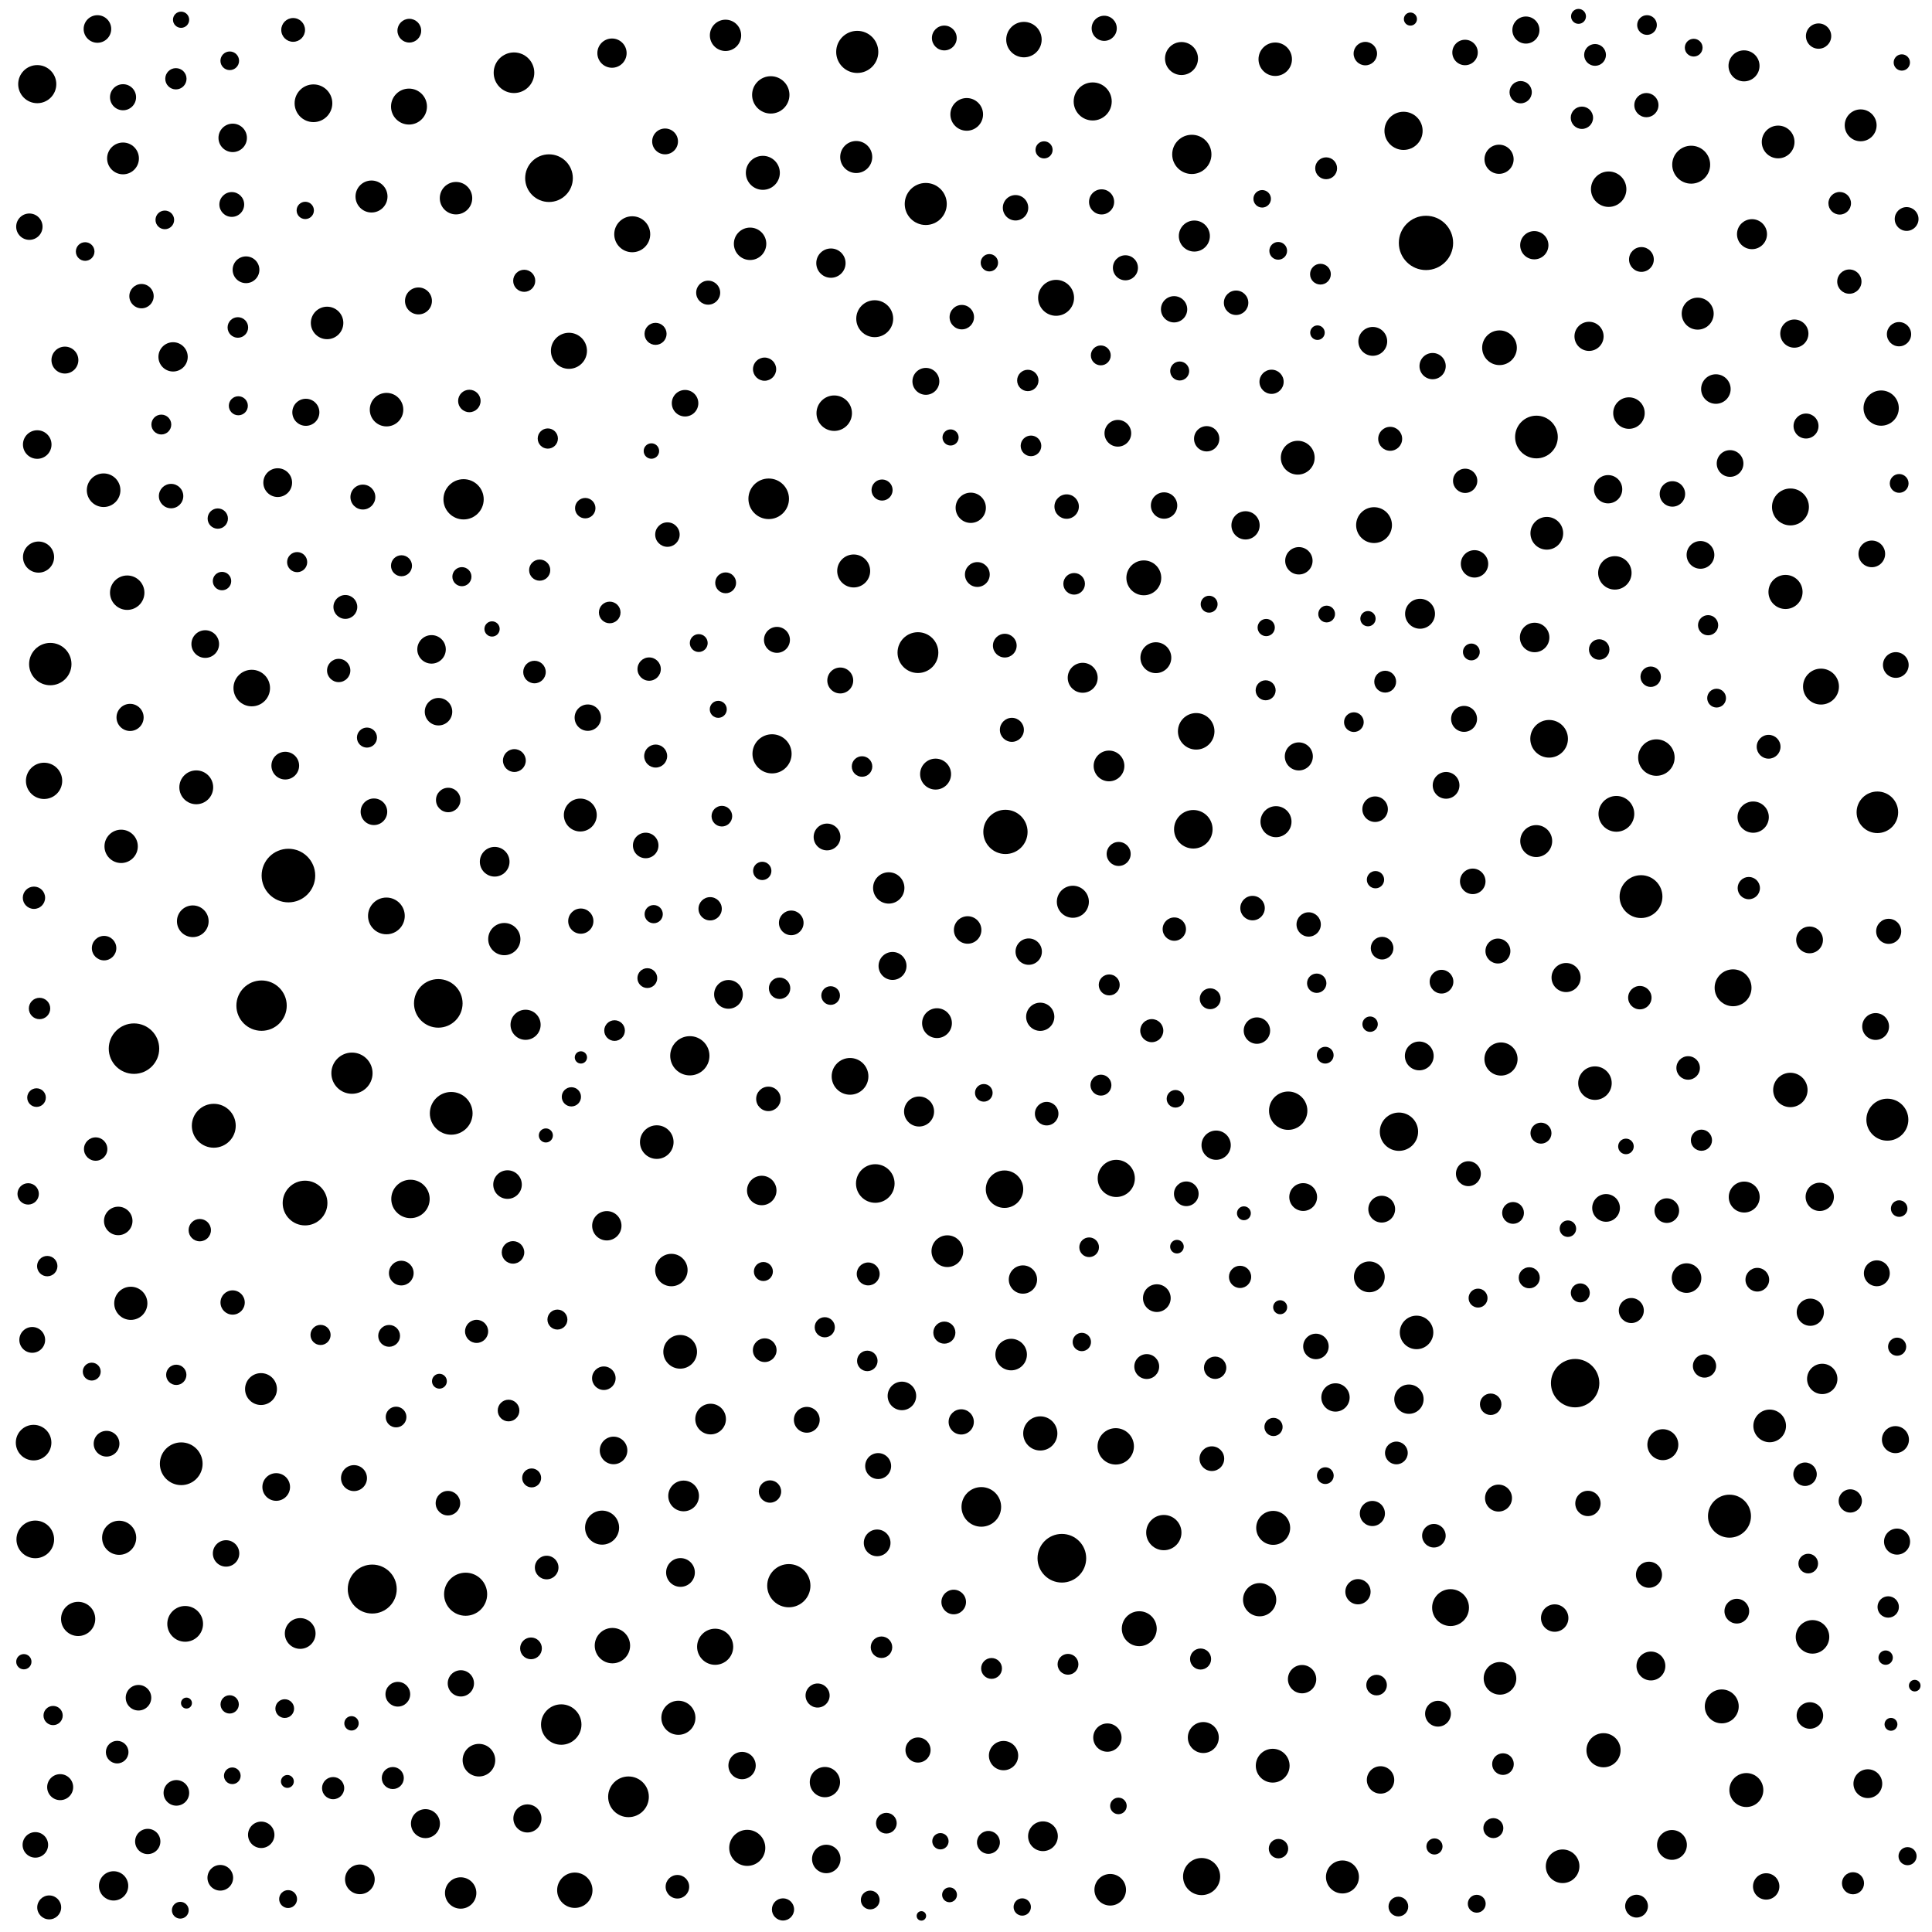 <svg xmlns="http://www.w3.org/2000/svg" version="1.1" xmlns:xlink="http://www.w3.org/1999/xlink" xmlns:svgjs="http://svgjs.dev/svgjs" viewBox="0 0 800 800"><defs><linearGradient x1="50%" y1="0%" x2="50%" y2="100%" id="ssspill-grad"><stop stop-color="hsl(0, 0%, 80%)" stop-opacity="1" offset="45%"></stop><stop stop-color="hsl(0, 0%, 100%)" stop-opacity="1" offset="100%"></stop></linearGradient><filter id="ssspot-filter" x="-20%" y="-20%" width="140%" height="140%" filterUnits="objectBoundingBox" primitiveUnits="userSpaceOnUse" color-interpolation-filters="sRGB">
	<feTurbulence type="turbulence" baseFrequency="0.022 0.218" numOctaves="2" seed="292" stitchTiles="stitch" x="0%" y="0%" width="100%" height="100%" result="turbulence"></feTurbulence>
	<feGaussianBlur stdDeviation="0 3" x="0%" y="0%" width="100%" height="100%" in="turbulence" edgeMode="duplicate" result="blur"></feGaussianBlur>
	<feDisplacementMap in="SourceGraphic" in2="blur" scale="32" xChannelSelector="R" yChannelSelector="B" x="0%" y="0%" width="100%" height="100%" result="displacementMap"></feDisplacementMap>
</filter></defs><rect width="100%" height="100%" fill="transparent"></rect><g fill="url(#ssspill-grad)" filter="url(#ssspot-filter)"><circle r="4.242" cx="662.192" cy="268.948" opacity="0.834"></circle><circle r="4.245" cx="359.137" cy="563.522" opacity="0.337"></circle><circle r="5.471" cx="93.609" cy="643.239" opacity="0.667"></circle><circle r="3.675" cx="701.324" cy="19.735" opacity="0.154"></circle><circle r="7.062" cx="49.339" cy="636.763" opacity="0.968"></circle><circle r="6.057" cx="253.412" cy="21.999" opacity="0.294"></circle><circle r="5.028" cx="96.325" cy="539.339" opacity="0.497"></circle><circle r="5.915" cx="210.157" cy="490.506" opacity="0.978"></circle><circle r="2.871" cx="515.071" cy="502.388" opacity="0.369"></circle><circle r="8.105" cx="319.683" cy="312.148" opacity="0.208"></circle><circle r="6.67" cx="208.822" cy="388.86" opacity="0.919"></circle><circle r="7.062" cx="739.342" cy="245.116" opacity="0.288"></circle><circle r="7.532" cx="462.003" cy="598.906" opacity="0.1"></circle><circle r="3.078" cx="181.957" cy="571.936" opacity="0.952"></circle><circle r="4.592" cx="137.939" cy="740.427" opacity="0.505"></circle><circle r="6.88" cx="521.592" cy="662.404" opacity="0.92"></circle><circle r="5.849" cx="635.323" cy="101.541" opacity="0.891"></circle><circle r="3.501" cx="500.677" cy="250.187" opacity="0.393"></circle><circle r="5.978" cx="683.608" cy="689.852" opacity="0.898"></circle><circle r="4.83" cx="486.259" cy="384.723" opacity="0.48"></circle><circle r="9.263" cx="126.314" cy="498.155" opacity="0.453"></circle><circle r="4.266" cx="570.012" cy="697.762" opacity="0.202"></circle><circle r="7.564" cx="495.318" cy="302.827" opacity="0.358"></circle><circle r="8.9" cx="716.14" cy="627.814" opacity="0.971"></circle><circle r="4.385" cx="704.531" cy="472.136" opacity="0.153"></circle><circle r="5.187" cx="466.014" cy="110.887" opacity="0.543"></circle><circle r="4.959" cx="575.645" cy="181.701" opacity="0.608"></circle><circle r="5.012" cx="526.526" cy="158.091" opacity="0.358"></circle><circle r="3.477" cx="74.657" cy="790.986" opacity="0.884"></circle><circle r="6.362" cx="459.218" cy="317.161" opacity="0.244"></circle><circle r="5.736" cx="479.021" cy="537.53" opacity="0.497"></circle><circle r="7.221" cx="473.629" cy="239.274" opacity="0.5"></circle><circle r="6.41" cx="498.264" cy="719.479" opacity="0.951"></circle><circle r="7.339" cx="423.99" cy="16.399" opacity="0.459"></circle><circle r="6.217" cx="380.567" cy="460.253" opacity="0.469"></circle><circle r="5.065" cx="185.597" cy="331.26" opacity="0.396"></circle><circle r="5.115" cx="719.178" cy="667.156" opacity="0.617"></circle><circle r="4.454" cx="365.005" cy="682.084" opacity="0.462"></circle><circle r="6.751" cx="198.314" cy="728.853" opacity="0.949"></circle><circle r="4.337" cx="455.87" cy="449.33" opacity="0.545"></circle><circle r="7.082" cx="32.359" cy="670.363" opacity="0.364"></circle><circle r="5.36" cx="777.156" cy="527.244" opacity="0.54"></circle><circle r="5.676" cx="571.651" cy="737.034" opacity="0.648"></circle><circle r="5.692" cx="400.68" cy="385.083" opacity="0.28"></circle><circle r="4.218" cx="19.568" cy="524.271" opacity="0.424"></circle><circle r="7.604" cx="351.98" cy="445.695" opacity="0.375"></circle><circle r="5.262" cx="420.512" cy="86.033" opacity="0.432"></circle><circle r="3.877" cx="117.903" cy="707.492" opacity="0.911"></circle><circle r="3.228" cx="673.272" cy="474.711" opacity="0.504"></circle><circle r="3.418" cx="649.234" cy="508.77" opacity="0.435"></circle><circle r="6.358" cx="283.068" cy="619.437" opacity="0.696"></circle><circle r="3.86" cx="68.25" cy="91.05" opacity="0.678"></circle><circle r="4.367" cx="365.244" cy="202.914" opacity="0.471"></circle><circle r="6.06" cx="503.578" cy="474.2" opacity="0.955"></circle><circle r="7.365" cx="13.913" cy="597.359" opacity="0.798"></circle><circle r="6.939" cx="660.439" cy="448.504" opacity="0.765"></circle><circle r="6.6" cx="108.075" cy="575.181" opacity="0.359"></circle><circle r="4.802" cx="316.598" cy="152.862" opacity="0.542"></circle><circle r="6.826" cx="353.492" cy="236.424" opacity="0.447"></circle><circle r="6.17" cx="387.99" cy="423.665" opacity="0.253"></circle><circle r="4.926" cx="789.491" cy="90.682" opacity="0.169"></circle><circle r="5.398" cx="50.947" cy="40.264" opacity="0.446"></circle><circle r="6.489" cx="368.01" cy="367.677" opacity="0.96"></circle><circle r="4.485" cx="210.582" cy="584.072" opacity="0.501"></circle><circle r="6.979" cx="281.644" cy="559.759" opacity="0.728"></circle><circle r="4.877" cx="593.746" cy="635.912" opacity="0.468"></circle><circle r="4.972" cx="418.998" cy="302.21" opacity="0.596"></circle><circle r="4.874" cx="250.035" cy="570.692" opacity="0.521"></circle><circle r="5.865" cx="552.998" cy="578.655" opacity="0.961"></circle><circle r="3.467" cx="548.787" cy="611.03" opacity="0.564"></circle><circle r="5.582" cx="620.499" cy="620.325" opacity="0.824"></circle><circle r="6.584" cx="50.936" cy="65.6" opacity="0.468"></circle><circle r="6.601" cx="770.461" cy="51.897" opacity="0.617"></circle><circle r="5.289" cx="57.347" cy="702.993" opacity="0.723"></circle><circle r="7.605" cx="159.999" cy="379.263" opacity="0.739"></circle><circle r="6.623" cx="702.979" cy="129.874" opacity="0.615"></circle><circle r="6.269" cx="341.578" cy="737.932" opacity="0.305"></circle><circle r="4.427" cx="16.374" cy="417.594" opacity="0.989"></circle><circle r="4.427" cx="11.663" cy="494.364" opacity="0.168"></circle><circle r="5.596" cx="784.86" cy="596.123" opacity="0.133"></circle><circle r="7.879" cx="452.464" cy="42.007" opacity="0.117"></circle><circle r="5.092" cx="394.909" cy="663.358" opacity="0.709"></circle><circle r="5.301" cx="73.031" cy="742.392" opacity="0.217"></circle><circle r="7.953" cx="169.969" cy="496.457" opacity="0.873"></circle><circle r="4.287" cx="164.005" cy="586.76" opacity="0.343"></circle><circle r="6.631" cx="354.541" cy="65.019" opacity="0.368"></circle><circle r="4.574" cx="767.287" cy="779.816" opacity="0.65"></circle><circle r="7.402" cx="76.675" cy="672.408" opacity="0.614"></circle><circle r="10.073" cx="439.694" cy="645.236" opacity="0.474"></circle><circle r="3.47" cx="549.338" cy="254.255" opacity="0.912"></circle><circle r="5.136" cx="404.693" cy="237.894" opacity="0.133"></circle><circle r="5.951" cx="281.775" cy="651.128" opacity="0.259"></circle><circle r="6.066" cx="344.069" cy="108.956" opacity="0.949"></circle><circle r="8.408" cx="212.832" cy="30.119" opacity="0.256"></circle><circle r="2.901" cx="530.085" cy="541.299" opacity="0.104"></circle><circle r="5.529" cx="363.208" cy="638.871" opacity="0.649"></circle><circle r="3.161" cx="9.874" cy="688.082" opacity="0.671"></circle><circle r="6.405" cx="688.548" cy="598.212" opacity="0.408"></circle><circle r="5.492" cx="283.671" cy="166.964" opacity="0.45"></circle><circle r="4.427" cx="781.867" cy="665.413" opacity="0.972"></circle><circle r="5.202" cx="568.272" cy="626.705" opacity="0.744"></circle><circle r="5.888" cx="96.356" cy="57.09" opacity="0.907"></circle><circle r="6.862" cx="621.53" cy="438.518" opacity="0.354"></circle><circle r="7.022" cx="712.945" cy="706.583" opacity="0.507"></circle><circle r="5.816" cx="218.39" cy="752.976" opacity="0.257"></circle><circle r="2.711" cx="584.025" cy="7.896" opacity="0.207"></circle><circle r="5.858" cx="753.519" cy="495.588" opacity="0.779"></circle><circle r="6.391" cx="478.616" cy="272.335" opacity="0.818"></circle><circle r="5.16" cx="620.256" cy="393.802" opacity="0.807"></circle><circle r="6.496" cx="190.751" cy="783.845" opacity="0.666"></circle><circle r="3.854" cx="15.127" cy="454.493" opacity="0.148"></circle><circle r="7.232" cx="471.746" cy="674.412" opacity="0.862"></circle><circle r="6.192" cx="588.011" cy="254.15" opacity="0.704"></circle><circle r="4.911" cx="416.064" cy="267.347" opacity="0.723"></circle><circle r="4.167" cx="132.732" cy="552.77" opacity="0.14"></circle><circle r="7.941" cx="533.413" cy="459.913" opacity="0.954"></circle><circle r="5.286" cx="569.402" cy="335.07" opacity="0.131"></circle><circle r="8.204" cx="406.342" cy="623.974" opacity="0.372"></circle><circle r="7.903" cx="581.175" cy="54.178" opacity="0.282"></circle><circle r="6.814" cx="240.293" cy="337.491" opacity="0.334"></circle><circle r="6.624" cx="153.834" cy="81.371" opacity="0.646"></circle><circle r="5.913" cx="15.418" cy="184.073" opacity="0.217"></circle><circle r="6.065" cx="71.67" cy="147.771" opacity="0.79"></circle><circle r="4.625" cx="503.16" cy="566.358" opacity="0.891"></circle><circle r="5.147" cx="474.84" cy="565.857" opacity="0.663"></circle><circle r="4.972" cx="463.215" cy="353.601" opacity="0.583"></circle><circle r="5.742" cx="704.129" cy="229.769" opacity="0.31"></circle><circle r="5.708" cx="40.344" cy="12.003" opacity="0.965"></circle><circle r="4.562" cx="162.649" cy="736.248" opacity="0.595"></circle><circle r="4.274" cx="298.912" cy="337.957" opacity="0.251"></circle><circle r="5.202" cx="456.146" cy="83.594" opacity="0.808"></circle><circle r="3.58" cx="569.559" cy="364.259" opacity="0.842"></circle><circle r="3.522" cx="297.418" cy="293.718" opacity="0.366"></circle><circle r="3.189" cx="567.328" cy="424.091" opacity="0.187"></circle><circle r="7.055" cx="280.908" cy="711.297" opacity="0.433"></circle><circle r="3.814" cx="91.928" cy="240.612" opacity="0.365"></circle><circle r="5.171" cx="747.836" cy="176.412" opacity="0.855"></circle><circle r="7.693" cx="462.224" cy="487.956" opacity="0.284"></circle><circle r="5.321" cx="785.014" cy="275.36" opacity="0.422"></circle><circle r="8.69" cx="781.515" cy="463.64" opacity="0.96"></circle><circle r="5.069" cx="518.652" cy="376.024" opacity="0.605"></circle><circle r="5.848" cx="515.75" cy="217.538" opacity="0.589"></circle><circle r="8.704" cx="383.332" cy="84.463" opacity="0.653"></circle><circle r="3.799" cx="447.961" cy="555.693" opacity="0.848"></circle><circle r="6.998" cx="526.993" cy="731.136" opacity="0.103"></circle><circle r="3.077" cx="393.184" cy="784.607" opacity="0.45"></circle><circle r="5.946" cx="301.646" cy="411.747" opacity="0.662"></circle><circle r="2.663" cx="783.012" cy="714.008" opacity="0.692"></circle><circle r="4.686" cx="572.292" cy="392.609" opacity="0.757"></circle><circle r="4.62" cx="14.061" cy="371.741" opacity="0.346"></circle><circle r="3.543" cx="432.325" cy="62.056" opacity="0.783"></circle><circle r="4.625" cx="82.72" cy="509.377" opacity="0.273"></circle><circle r="4.362" cx="497.136" cy="686.969" opacity="0.315"></circle><circle r="6.212" cx="725.464" cy="96.966" opacity="0.831"></circle><circle r="4.174" cx="341.524" cy="549.593" opacity="0.929"></circle><circle r="6.867" cx="54.163" cy="539.673" opacity="0.461"></circle><circle r="4.904" cx="727.667" cy="529.9" opacity="0.994"></circle><circle r="5.657" cx="307.275" cy="731.076" opacity="0.417"></circle><circle r="6.96" cx="647.046" cy="772.785" opacity="0.359"></circle><circle r="4.513" cx="626.52" cy="502.242" opacity="0.584"></circle><circle r="5.058" cx="441.677" cy="209.761" opacity="0.31"></circle><circle r="7.007" cx="81.267" cy="326.012" opacity="0.938"></circle><circle r="5.371" cx="363.625" cy="607.066" opacity="0.813"></circle><circle r="6.941" cx="586.566" cy="551.73" opacity="0.841"></circle><circle r="4.664" cx="212.423" cy="518.59" opacity="0.649"></circle><circle r="3.792" cx="315.631" cy="360.624" opacity="0.449"></circle><circle r="6.107" cx="635.458" cy="263.964" opacity="0.434"></circle><circle r="6.428" cx="494.553" cy="97.743" opacity="0.329"></circle><circle r="4.823" cx="140.247" cy="277.632" opacity="0.223"></circle><circle r="5.18" cx="675.492" cy="542.662" opacity="0.745"></circle><circle r="4.853" cx="565.354" cy="22.197" opacity="0.778"></circle><circle r="6.422" cx="722.159" cy="27.27" opacity="0.357"></circle><circle r="5.521" cx="775.074" cy="229.35" opacity="0.339"></circle><circle r="6.364" cx="124.303" cy="676.388" opacity="0.103"></circle><circle r="7.977" cx="494.129" cy="343.384" opacity="0.351"></circle><circle r="3.582" cx="126.403" cy="87.128" opacity="0.927"></circle><circle r="5.727" cx="114.372" cy="615.731" opacity="0.718"></circle><circle r="5.961" cx="773.433" cy="738.583" opacity="0.46"></circle><circle r="3.931" cx="654.373" cy="535.354" opacity="0.274"></circle><circle r="4.133" cx="618.366" cy="756.985" opacity="0.988"></circle><circle r="3.474" cx="548.748" cy="436.928" opacity="0.1"></circle><circle r="6.268" cx="401.968" cy="210.264" opacity="0.559"></circle><circle r="4.83" cx="268.8" cy="277.054" opacity="0.448"></circle><circle r="5.067" cx="276.368" cy="221.358" opacity="0.514"></circle><circle r="5.064" cx="318.179" cy="455.022" opacity="0.172"></circle><circle r="7.854" cx="700.284" cy="68.195" opacity="0.33"></circle><circle r="6.761" cx="732.787" cy="590.441" opacity="0.46"></circle><circle r="4.565" cx="271.451" cy="138.238" opacity="0.578"></circle><circle r="3.889" cx="786.406" cy="200.174" opacity="0.702"></circle><circle r="5.677" cx="643.766" cy="670.003" opacity="0.234"></circle><circle r="3.168" cx="566.449" cy="256.185" opacity="0.804"></circle><circle r="8.604" cx="777.381" cy="336.353" opacity="0.951"></circle><circle r="4.844" cx="679.024" cy="413.11" opacity="0.558"></circle><circle r="4.594" cx="324.223" cy="790.653" opacity="0.971"></circle><circle r="7.89" cx="15.422" cy="34.843" opacity="0.895"></circle><circle r="2.914" cx="226.03" cy="470.163" opacity="0.103"></circle><circle r="4.531" cx="549.127" cy="69.682" opacity="0.288"></circle><circle r="3.339" cx="593.982" cy="764.581" opacity="0.424"></circle><circle r="4.312" cx="410.581" cy="690.862" opacity="0.925"></circle><circle r="4.707" cx="578.211" cy="601.637" opacity="0.508"></circle><circle r="5.345" cx="334.076" cy="587.907" opacity="0.803"></circle><circle r="10.019" cx="652.23" cy="572.735" opacity="0.635"></circle><circle r="5.155" cx="608.029" cy="486" opacity="0.25"></circle><circle r="7.32" cx="238.017" cy="782.707" opacity="0.865"></circle><circle r="4.651" cx="194.348" cy="166.034" opacity="0.513"></circle><circle r="7.797" cx="641.454" cy="305.918" opacity="0.545"></circle><circle r="5.191" cx="782.063" cy="385.645" opacity="0.267"></circle><circle r="5.226" cx="562.305" cy="659.102" opacity="0.169"></circle><circle r="6.54" cx="459.717" cy="782.513" opacity="0.777"></circle><circle r="3.701" cx="611.487" cy="788.301" opacity="0.388"></circle><circle r="6.828" cx="555.879" cy="777.211" opacity="0.586"></circle><circle r="9.868" cx="227.331" cy="73.772" opacity="0.997"></circle><circle r="5.129" cx="679.676" cy="107.442" opacity="0.748"></circle><circle r="4.481" cx="622.348" cy="730.48" opacity="0.53"></circle><circle r="6.568" cx="392.279" cy="518.087" opacity="0.143"></circle><circle r="4.007" cx="545.227" cy="407.136" opacity="0.801"></circle><circle r="5.435" cx="593.214" cy="151.597" opacity="0.202"></circle><circle r="5.864" cx="539.162" cy="695.304" opacity="0.498"></circle><circle r="2.67" cx="119.003" cy="737.655" opacity="0.102"></circle><circle r="5.863" cx="458.547" cy="719.499" opacity="0.125"></circle><circle r="4.076" cx="681.991" cy="10.361" opacity="0.588"></circle><circle r="6.716" cx="278.002" cy="525.898" opacity="0.572"></circle><circle r="4.842" cx="39.612" cy="475.799" opacity="0.906"></circle><circle r="3.891" cx="360.346" cy="786.747" opacity="0.2"></circle><circle r="5.505" cx="154.837" cy="336.134" opacity="0.833"></circle><circle r="5.858" cx="423.572" cy="529.828" opacity="0.49"></circle><circle r="5.737" cx="665.035" cy="500.172" opacity="0.694"></circle><circle r="4.666" cx="221.32" cy="278.277" opacity="0.429"></circle><circle r="5.609" cx="631.845" cy="12.442" opacity="0.801"></circle><circle r="7.3" cx="778.948" cy="168.979" opacity="0.328"></circle><circle r="7.04" cx="315.876" cy="71.567" opacity="0.972"></circle><circle r="8.449" cx="380.096" cy="270.231" opacity="0.387"></circle><circle r="5.669" cx="610.566" cy="233.481" opacity="0.612"></circle><circle r="3.748" cx="789.878" cy="768.602" opacity="0.802"></circle><circle r="4.25" cx="356.951" cy="317.391" opacity="0.811"></circle><circle r="4.675" cx="761.784" cy="84.173" opacity="0.472"></circle><circle r="4.614" cx="629.675" cy="38.173" opacity="0.366"></circle><circle r="5.788" cx="369.578" cy="399.977" opacity="0.461"></circle><circle r="5.571" cx="26.878" cy="149.104" opacity="0.721"></circle><circle r="5.199" cx="380.134" cy="724.647" opacity="0.974"></circle><circle r="8.72" cx="354.967" cy="21.492" opacity="0.685"></circle><circle r="6.035" cx="620.728" cy="65.946" opacity="0.116"></circle><circle r="4.905" cx="316.655" cy="559.088" opacity="0.512"></circle><circle r="7.004" cx="537.366" cy="189.524" opacity="0.813"></circle><circle r="4.067" cx="748.752" cy="647.442" opacity="0.476"></circle><circle r="5.366" cx="347.933" cy="281.774" opacity="0.38"></circle><circle r="5.527" cx="716.384" cy="191.923" opacity="0.654"></circle><circle r="3.672" cx="529.281" cy="103.863" opacity="0.97"></circle><circle r="3.198" cx="269.734" cy="186.76" opacity="0.681"></circle><circle r="9.164" cx="416.333" cy="344.474" opacity="0.847"></circle><circle r="3.377" cx="787.501" cy="25.873" opacity="0.451"></circle><circle r="5.117" cx="164.732" cy="701.546" opacity="0.788"></circle><circle r="7.634" cx="717.627" cy="409.025" opacity="0.372"></circle><circle r="8.869" cx="679.505" cy="371.266" opacity="0.291"></circle><circle r="4.744" cx="409.292" cy="762.897" opacity="0.194"></circle><circle r="3.341" cx="393.608" cy="181.143" opacity="0.734"></circle><circle r="6.718" cx="188.825" cy="82.061" opacity="0.643"></circle><circle r="4.117" cx="455.814" cy="147.162" opacity="0.339"></circle><circle r="3.428" cx="463.116" cy="747.796" opacity="0.514"></circle><circle r="6.634" cx="444.247" cy="373.402" opacity="0.154"></circle><circle r="5.548" cx="572.14" cy="500.689" opacity="0.72"></circle><circle r="7.51" cx="18.247" cy="323.333" opacity="0.423"></circle><circle r="4.435" cx="322.81" cy="409.222" opacity="0.977"></circle><circle r="3.008" cx="545.537" cy="137.751" opacity="0.5"></circle><circle r="8.947" cx="326.632" cy="656.601" opacity="0.503"></circle><circle r="6.143" cx="149.017" cy="778.194" opacity="0.731"></circle><circle r="5.34" cx="13.347" cy="554.821" opacity="0.734"></circle><circle r="4.92" cx="121.385" cy="12.388" opacity="0.768"></circle><circle r="4.889" cx="226.366" cy="649.08" opacity="0.601"></circle><circle r="6.156" cx="431.867" cy="760.351" opacity="0.378"></circle><circle r="11.098" cx="119.43" cy="362.554" opacity="0.118"></circle><circle r="7.049" cx="249.31" cy="632.561" opacity="0.92"></circle><circle r="6.349" cx="294.248" cy="587.605" opacity="0.199"></circle><circle r="3.091" cx="653.627" cy="6.779" opacity="0.631"></circle><circle r="6.066" cx="415.547" cy="726.959" opacity="0.774"></circle><circle r="5.272" cx="606.644" cy="21.732" opacity="0.147"></circle><circle r="7.408" cx="669.31" cy="336.996" opacity="0.398"></circle><circle r="5.376" cx="146.58" cy="612.053" opacity="0.983"></circle><circle r="6.407" cx="722.245" cy="495.674" opacity="0.684"></circle><circle r="6.713" cx="310.591" cy="100.953" opacity="0.223"></circle><circle r="7.568" cx="104.244" cy="284.908" opacity="0.683"></circle><circle r="4.082" cx="579.036" cy="789.464" opacity="0.336"></circle><circle r="5.328" cx="44.122" cy="597.81" opacity="0.104"></circle><circle r="4.938" cx="143.005" cy="251.322" opacity="0.619"></circle><circle r="3.858" cx="95.137" cy="25.173" opacity="0.78"></circle><circle r="6.756" cx="621.115" cy="694.968" opacity="0.464"></circle><circle r="5.618" cx="53.86" cy="297.065" opacity="0.445"></circle><circle r="2.979" cx="145.552" cy="713.595" opacity="0.284"></circle><circle r="5.061" cx="398.261" cy="131.326" opacity="0.41"></circle><circle r="5.002" cx="681.737" cy="43.531" opacity="0.581"></circle><circle r="5.026" cx="606.695" cy="199.098" opacity="0.249"></circle><circle r="3.982" cx="236.598" cy="454.175" opacity="0.954"></circle><circle r="7.448" cx="261.794" cy="97" opacity="0.162"></circle><circle r="4.324" cx="501.111" cy="413.561" opacity="0.7"></circle><circle r="4.135" cx="230.815" cy="546.406" opacity="0.692"></circle><circle r="3.771" cx="270.683" cy="378.534" opacity="0.255"></circle><circle r="4.361" cx="633.232" cy="529.098" opacity="0.321"></circle><circle r="6.532" cx="418.697" cy="560.899" opacity="0.655"></circle><circle r="4.815" cx="766.164" cy="621.507" opacity="0.534"></circle><circle r="5.458" cx="425.97" cy="394.049" opacity="0.876"></circle><circle r="5.437" cx="190.832" cy="697.043" opacity="0.514"></circle><circle r="5.024" cx="786.341" cy="138.387" opacity="0.808"></circle><circle r="4.229" cx="683.517" cy="280.219" opacity="0.222"></circle><circle r="4.745" cx="359.505" cy="527.511" opacity="0.663"></circle><circle r="4.571" cx="217.066" cy="116.271" opacity="0.155"></circle><circle r="2.817" cx="487.351" cy="516.218" opacity="0.643"></circle><circle r="6.775" cx="640.501" cy="220.824" opacity="0.828"></circle><circle r="5.84" cx="430.736" cy="421.026" opacity="0.243"></circle><circle r="6.92" cx="668.677" cy="237.219" opacity="0.787"></circle><circle r="4.502" cx="219.875" cy="682.551" opacity="0.707"></circle><circle r="4.956" cx="20.375" cy="789.816" opacity="0.264"></circle><circle r="5.757" cx="539.62" cy="495.669" opacity="0.473"></circle><circle r="8.427" cx="260.244" cy="744.021" opacity="0.824"></circle><circle r="4.319" cx="300.477" cy="241.34" opacity="0.356"></circle><circle r="5.903" cx="178.692" cy="268.89" opacity="0.534"></circle><circle r="6.443" cx="15.959" cy="230.679" opacity="0.476"></circle><circle r="5.725" cx="84.987" cy="266.691" opacity="0.395"></circle><circle r="3.707" cx="119.297" cy="786.364" opacity="0.143"></circle><circle r="4.271" cx="426.907" cy="184.63" opacity="0.962"></circle><circle r="5.096" cx="690.189" cy="501.291" opacity="0.856"></circle><circle r="3.925" cx="220.148" cy="611.975" opacity="0.68"></circle><circle r="3.595" cx="409.68" cy="108.8" opacity="0.823"></circle><circle r="4.073" cx="450.987" cy="516.463" opacity="0.514"></circle><circle r="4.149" cx="151.952" cy="305.418" opacity="0.202"></circle><circle r="7.55" cx="685.875" cy="313.692" opacity="0.454"></circle><circle r="2.404" cx="792.846" cy="697.99" opacity="0.41"></circle><circle r="3.89" cx="710.809" cy="289.08" opacity="0.141"></circle><circle r="5.737" cx="118.123" cy="317.034" opacity="0.531"></circle><circle r="5.057" cx="70.842" cy="205.417" opacity="0.381"></circle><circle r="7.477" cx="296.129" cy="681.889" opacity="0.954"></circle><circle r="5.345" cx="275.394" cy="58.558" opacity="0.987"></circle><circle r="1.96" cx="381.528" cy="793.331" opacity="0.474"></circle><circle r="5.603" cx="126.646" cy="170.726" opacity="0.234"></circle><circle r="6.021" cx="648.481" cy="404.777" opacity="0.974"></circle><circle r="10.448" cx="55.479" cy="434.219" opacity="0.63"></circle><circle r="5.135" cx="391.018" cy="15.731" opacity="0.753"></circle><circle r="7.731" cx="319.16" cy="39.291" opacity="0.443"></circle><circle r="3.933" cx="488.484" cy="153.622" opacity="0.619"></circle><circle r="8.848" cx="75.046" cy="606.111" opacity="0.775"></circle><circle r="4.727" cx="212.989" cy="314.93" opacity="0.14"></circle><circle r="9.088" cx="88.522" cy="466.154" opacity="0.485"></circle><circle r="5.854" cx="665.885" cy="202.582" opacity="0.22"></circle><circle r="4.312" cx="442.231" cy="689.147" opacity="0.545"></circle><circle r="6.766" cx="400.297" cy="47.366" opacity="0.467"></circle><circle r="3.567" cx="524.31" cy="259.852" opacity="0.454"></circle><circle r="5.458" cx="12.159" cy="93.863" opacity="0.267"></circle><circle r="4.472" cx="444.78" cy="241.75" opacity="0.823"></circle><circle r="6.521" cx="674.516" cy="171.048" opacity="0.55"></circle><circle r="5.711" cx="254.059" cy="600.597" opacity="0.312"></circle><circle r="5.527" cx="462.876" cy="179.411" opacity="0.155"></circle><circle r="6.944" cx="750.52" cy="677.79" opacity="0.161"></circle><circle r="6.956" cx="42.904" cy="202.991" opacity="0.395"></circle><circle r="5.285" cx="609.832" cy="364.948" opacity="0.896"></circle><circle r="6.064" cx="47.039" cy="780.9" opacity="0.821"></circle><circle r="3.382" cx="389.411" cy="762.421" opacity="0.769"></circle><circle r="5.373" cx="321.721" cy="264.952" opacity="0.637"></circle><circle r="4.342" cx="459.306" cy="407.833" opacity="0.921"></circle><circle r="7.439" cx="437.302" cy="123.323" opacity="0.675"></circle><circle r="4.444" cx="617.257" cy="581.473" opacity="0.397"></circle><circle r="7.42" cx="568.961" cy="217.439" opacity="0.628"></circle><circle r="4.272" cx="254.48" cy="426.737" opacity="0.476"></circle><circle r="7.126" cx="52.675" cy="245.421" opacity="0.785"></circle><circle r="3.623" cx="522.641" cy="82.323" opacity="0.654"></circle><circle r="4.021" cx="529.392" cy="765.484" opacity="0.858"></circle><circle r="8.123" cx="493.506" cy="63.93" opacity="0.854"></circle><circle r="5.063" cx="511.841" cy="125.368" opacity="0.463"></circle><circle r="4.915" cx="169.488" cy="12.707" opacity="0.664"></circle><circle r="4.202" cx="72.993" cy="569.291" opacity="0.527"></circle><circle r="3.756" cx="785.565" cy="557.64" opacity="0.986"></circle><circle r="5.079" cx="185.48" cy="622.436" opacity="0.982"></circle><circle r="5.808" cx="537.816" cy="313.215" opacity="0.16"></circle><circle r="5.111" cx="166.164" cy="527.161" opacity="0.746"></circle><circle r="7.183" cx="620.912" cy="143.996" opacity="0.158"></circle><circle r="5.067" cx="43.101" cy="392.605" opacity="0.508"></circle><circle r="4.516" cx="161.128" cy="553.154" opacity="0.26"></circle><circle r="3.587" cx="423.292" cy="789.647" opacity="0.541"></circle><circle r="5.233" cx="61.178" cy="762.514" opacity="0.708"></circle><circle r="7.753" cx="415.948" cy="492.417" opacity="0.755"></circle><circle r="5.279" cx="544.895" cy="557.534" opacity="0.226"></circle><circle r="8.53" cx="145.74" cy="444.384" opacity="0.295"></circle><circle r="3.768" cx="527.334" cy="590.873" opacity="0.83"></circle><circle r="5.953" cx="114.993" cy="199.849" opacity="0.997"></circle><circle r="7.068" cx="663.98" cy="724.733" opacity="0.234"></circle><circle r="5.241" cx="657.53" cy="622.545" opacity="0.486"></circle><circle r="7.443" cx="169.355" cy="44.132" opacity="0.772"></circle><circle r="10.058" cx="181.487" cy="415.477" opacity="0.76"></circle><circle r="5.135" cx="95.973" cy="84.67" opacity="0.831"></circle><circle r="4.285" cx="367.023" cy="754.945" opacity="0.178"></circle><circle r="6.612" cx="636.113" cy="348.269" opacity="0.353"></circle><circle r="4.573" cx="391.038" cy="551.811" opacity="0.272"></circle><circle r="5.441" cx="486.165" cy="128.068" opacity="0.608"></circle><circle r="6.926" cx="528.047" cy="24.532" opacity="0.4"></circle><circle r="4.425" cx="425.599" cy="157.539" opacity="0.243"></circle><circle r="7.075" cx="430.761" cy="593.556" opacity="0.77"></circle><circle r="5.464" cx="482.013" cy="209.33" opacity="0.57"></circle><circle r="4.853" cx="747.434" cy="610.452" opacity="0.927"></circle><circle r="3.92" cx="612.036" cy="537.515" opacity="0.745"></circle><circle r="6.073" cx="583.411" cy="579.37" opacity="0.839"></circle><circle r="6.424" cx="528.361" cy="340.239" opacity="0.266"></circle><circle r="5.909" cx="373.462" cy="578.024" opacity="0.541"></circle><circle r="5.394" cx="785.532" cy="638.345" opacity="0.199"></circle><circle r="7.032" cx="527.199" cy="632.657" opacity="0.316"></circle><circle r="6.94" cx="160.056" cy="169.628" opacity="0.516"></circle><circle r="4.256" cx="98.493" cy="135.598" opacity="0.554"></circle><circle r="5.543" cx="342.457" cy="346.573" opacity="0.221"></circle><circle r="5.899" cx="48.961" cy="505.564" opacity="0.641"></circle><circle r="5.026" cx="765.779" cy="116.606" opacity="0.242"></circle><circle r="6.237" cx="217.629" cy="424.339" opacity="0.673"></circle><circle r="6.173" cx="692.328" cy="763.943" opacity="0.754"></circle><circle r="5.555" cx="776.655" cy="425.052" opacity="0.968"></circle><circle r="5.373" cx="606.24" cy="297.672" opacity="0.249"></circle><circle r="5.24" cx="753.032" cy="14.942" opacity="0.896"></circle><circle r="5.221" cx="240.5" cy="381.416" opacity="0.577"></circle><circle r="5.223" cx="398.022" cy="588.776" opacity="0.605"></circle><circle r="3.955" cx="191.268" cy="238.787" opacity="0.109"></circle><circle r="4.907" cx="596.9" cy="406.494" opacity="0.796"></circle><circle r="5.469" cx="108.17" cy="759.758" opacity="0.876"></circle><circle r="3.706" cx="37.986" cy="567.953" opacity="0.765"></circle><circle r="2.973" cx="780.808" cy="686.39" opacity="0.642"></circle><circle r="5.963" cx="587.689" cy="437.24" opacity="0.627"></circle><circle r="3.934" cx="316.102" cy="526.508" opacity="0.391"></circle><circle r="5.469" cx="520.464" cy="426.749" opacity="0.446"></circle><circle r="4.404" cx="72.836" cy="32.62" opacity="0.943"></circle><circle r="3.857" cx="35.264" cy="104.151" opacity="0.717"></circle><circle r="4.76" cx="271.501" cy="313.071" opacity="0.269"></circle><circle r="8.848" cx="186.837" cy="461.011" opacity="0.499"></circle><circle r="4.971" cx="293.244" cy="121.19" opacity="0.685"></circle><circle r="5.285" cx="14.639" cy="763.926" opacity="0.702"></circle><circle r="5.101" cx="327.639" cy="382.14" opacity="0.474"></circle><circle r="6.474" cx="725.956" cy="338.352" opacity="0.708"></circle><circle r="10.137" cx="154.138" cy="657.997" opacity="0.4"></circle><circle r="7.471" cx="309.423" cy="765.158" opacity="0.37"></circle><circle r="7.325" cx="253.588" cy="681.421" opacity="0.335"></circle><circle r="5.11" cx="501.806" cy="604.007" opacity="0.624"></circle><circle r="5.896" cx="342.142" cy="769.758" opacity="0.138"></circle><circle r="5.337" cx="595.442" cy="709.614" opacity="0.711"></circle><circle r="6.902" cx="50.163" cy="350.456" opacity="0.321"></circle><circle r="3.697" cx="289.337" cy="266.278" opacity="0.149"></circle><circle r="3.428" cx="786.406" cy="500.446" opacity="0.21"></circle><circle r="5.463" cx="731.339" cy="781.13" opacity="0.719"></circle><circle r="4.074" cx="560.614" cy="299.023" opacity="0.298"></circle><circle r="7.343" cx="345.433" cy="171.09" opacity="0.429"></circle><circle r="8.92" cx="192.805" cy="660.135" opacity="0.642"></circle><circle r="4.826" cx="294.054" cy="376.306" opacity="0.762"></circle><circle r="5.398" cx="682.808" cy="652.068" opacity="0.491"></circle><circle r="6.83" cx="489.238" cy="24.235" opacity="0.219"></circle><circle r="4.514" cx="660.477" cy="22.739" opacity="0.982"></circle><circle r="7.466" cx="235.586" cy="145.26" opacity="0.224"></circle><circle r="3.158" cx="203.749" cy="260.437" opacity="0.224"></circle><circle r="5.104" cx="491.22" cy="494.325" opacity="0.105"></circle><circle r="4.868" cx="699.025" cy="442.215" opacity="0.425"></circle><circle r="5.541" cx="749.3" cy="389.197" opacity="0.468"></circle><circle r="4.523" cx="573.576" cy="282.266" opacity="0.682"></circle><circle r="6.074" cx="251.27" cy="507.562" opacity="0.305"></circle><circle r="5.534" cx="598.792" cy="325.197" opacity="0.263"></circle><circle r="5.036" cx="541.891" cy="382.799" opacity="0.13"></circle><circle r="6.202" cx="448.32" cy="280.657" opacity="0.99"></circle><circle r="6.121" cx="698.363" cy="529.228" opacity="0.34"></circle><circle r="3.789" cx="95.103" cy="705.752" opacity="0.33"></circle><circle r="4.785" cx="197.347" cy="551.296" opacity="0.635"></circle><circle r="6.145" cx="204.838" cy="356.83" opacity="0.779"></circle><circle r="3.45" cx="96.191" cy="735.312" opacity="0.725"></circle><circle r="5.668" cx="537.838" cy="232.209" opacity="0.657"></circle><circle r="6.408" cx="387.405" cy="320.541" opacity="0.132"></circle><circle r="5.205" cx="457.231" cy="11.719" opacity="0.413"></circle><circle r="5.537" cx="101.868" cy="111.707" opacity="0.575"></circle><circle r="4.678" cx="48.516" cy="725.516" opacity="0.785"></circle><circle r="4.185" cx="226.836" cy="181.588" opacity="0.375"></circle><circle r="5.312" cx="91.217" cy="777.551" opacity="0.709"></circle><circle r="5.236" cx="499.661" cy="181.687" opacity="0.787"></circle><circle r="7.989" cx="362.438" cy="490.066" opacity="0.434"></circle><circle r="4.879" cx="280.501" cy="781.262" opacity="0.758"></circle><circle r="5.462" cx="243.398" cy="297.165" opacity="0.98"></circle><circle r="4.602" cx="513.483" cy="528.729" opacity="0.205"></circle><circle r="5.577" cx="173.278" cy="124.609" opacity="0.123"></circle><circle r="6.373" cx="567.012" cy="528.718" opacity="0.535"></circle><circle r="4.779" cx="476.925" cy="426.772" opacity="0.435"></circle><circle r="6.001" cx="176.169" cy="755.128" opacity="0.635"></circle><circle r="8.125" cx="285.645" cy="437.177" opacity="0.899"></circle><circle r="5.041" cx="58.595" cy="122.63" opacity="0.485"></circle><circle r="4.628" cx="318.836" cy="617.606" opacity="0.142"></circle><circle r="4.813" cx="705.802" cy="565.63" opacity="0.622"></circle><circle r="6.482" cx="300.421" cy="14.636" opacity="0.558"></circle><circle r="6.103" cx="315.424" cy="492.955" opacity="0.802"></circle><circle r="3.638" cx="486.732" cy="454.986" opacity="0.771"></circle><circle r="7.68" cx="497.559" cy="777.046" opacity="0.781"></circle><circle r="3.353" cx="74.982" cy="8.176" opacity="0.942"></circle><circle r="8.838" cx="636.208" cy="180.96" opacity="0.695"></circle><circle r="4.177" cx="707.287" cy="258.891" opacity="0.237"></circle><circle r="4.35" cx="166.247" cy="234.267" opacity="0.559"></circle><circle r="5.971" cx="568.438" cy="141.354" opacity="0.738"></circle><circle r="5.492" cx="749.437" cy="710.349" opacity="0.954"></circle><circle r="4.872" cx="433.404" cy="461.142" opacity="0.272"></circle><circle r="5.69" cx="181.578" cy="294.699" opacity="0.343"></circle><circle r="4.625" cx="655.033" cy="48.761" opacity="0.385"></circle><circle r="2.54" cx="240.538" cy="437.857" opacity="0.271"></circle><circle r="8.771" cx="20.824" cy="274.98" opacity="0.825"></circle><circle r="4.112" cx="66.804" cy="175.798" opacity="0.455"></circle><circle r="4.228" cx="242.34" cy="210.42" opacity="0.956"></circle><circle r="3.981" cx="21.993" cy="710.367" opacity="0.649"></circle><circle r="7.336" cx="666.113" cy="78.344" opacity="0.31"></circle><circle r="4.615" cx="724.136" cy="367.741" opacity="0.247"></circle><circle r="5.63" cx="749.609" cy="543.363" opacity="0.284"></circle><circle r="5.834" cx="742.999" cy="138.138" opacity="0.97"></circle><circle r="7.643" cx="741.389" cy="209.914" opacity="0.977"></circle><circle r="6.559" cx="79.83" cy="381.474" opacity="0.701"></circle><circle r="3.941" cx="98.692" cy="168.021" opacity="0.238"></circle><circle r="5.383" cx="24.913" cy="740.019" opacity="0.336"></circle><circle r="10.424" cx="108.307" cy="416.414" opacity="0.486"></circle><circle r="6.283" cx="754.55" cy="570.98" opacity="0.708"></circle><circle r="8.398" cx="318.302" cy="206.542" opacity="0.533"></circle><circle r="4.347" cx="638.084" cy="469.217" opacity="0.565"></circle><circle r="8.37" cx="232.398" cy="714.101" opacity="0.324"></circle><circle r="7.436" cx="754.034" cy="284.304" opacity="0.154"></circle><circle r="6.779" cx="736.289" cy="58.785" opacity="0.578"></circle><circle r="7.644" cx="362.202" cy="131.969" opacity="0.704"></circle><circle r="3.483" cx="609.255" cy="269.962" opacity="0.281"></circle><circle r="7.631" cx="600.642" cy="665.676" opacity="0.193"></circle><circle r="6.114" cx="710.511" cy="161.094" opacity="0.494"></circle><circle r="7.122" cx="741.35" cy="451.329" opacity="0.859"></circle><circle r="6.958" cx="271.954" cy="472.921" opacity="0.165"></circle><circle r="5.269" cx="692.51" cy="204.528" opacity="0.405"></circle><circle r="4.165" cx="123.045" cy="232.764" opacity="0.559"></circle><circle r="6.033" cx="657.985" cy="139.276" opacity="0.682"></circle><circle r="7.806" cx="129.8" cy="42.756" opacity="0.361"></circle><circle r="3.649" cx="407.374" cy="452.521" opacity="0.994"></circle><circle r="6.729" cx="135.44" cy="133.724" opacity="0.112"></circle><circle r="5.569" cx="383.386" cy="157.911" opacity="0.415"></circle><circle r="4.93" cx="732.344" cy="309.216" opacity="0.83"></circle><circle r="4.984" cx="338.548" cy="702.081" opacity="0.291"></circle><circle r="7.031" cx="723.127" cy="741.218" opacity="0.443"></circle><circle r="4.298" cx="546.771" cy="113.529" opacity="0.501"></circle><circle r="4.381" cx="223.474" cy="236.077" opacity="0.78"></circle><circle r="11.241" cx="590.47" cy="100.586" opacity="0.565"></circle><circle r="4.721" cx="677.66" cy="789.296" opacity="0.553"></circle><circle r="7.794" cx="14.607" cy="637.431" opacity="0.651"></circle><circle r="7.93" cx="579.278" cy="468.617" opacity="0.274"></circle><circle r="5.289" cx="267.369" cy="350.088" opacity="0.751"></circle><circle r="4.478" cx="252.47" cy="253.605" opacity="0.348"></circle><circle r="5.155" cx="150.261" cy="205.822" opacity="0.316"></circle><circle r="4.139" cx="524.074" cy="285.838" opacity="0.47"></circle><circle r="8.336" cx="191.957" cy="206.754" opacity="0.566"></circle><circle r="3.863" cx="343.95" cy="412.233" opacity="0.443"></circle><circle r="4.099" cx="268.043" cy="405.012" opacity="0.994"></circle><circle r="7.302" cx="481.913" cy="634.613" opacity="0.114"></circle><circle r="2.267" cx="77.214" cy="705.207" opacity="0.744"></circle><circle r="4.205" cx="90.179" cy="214.73" opacity="0.357"></circle></g></svg>